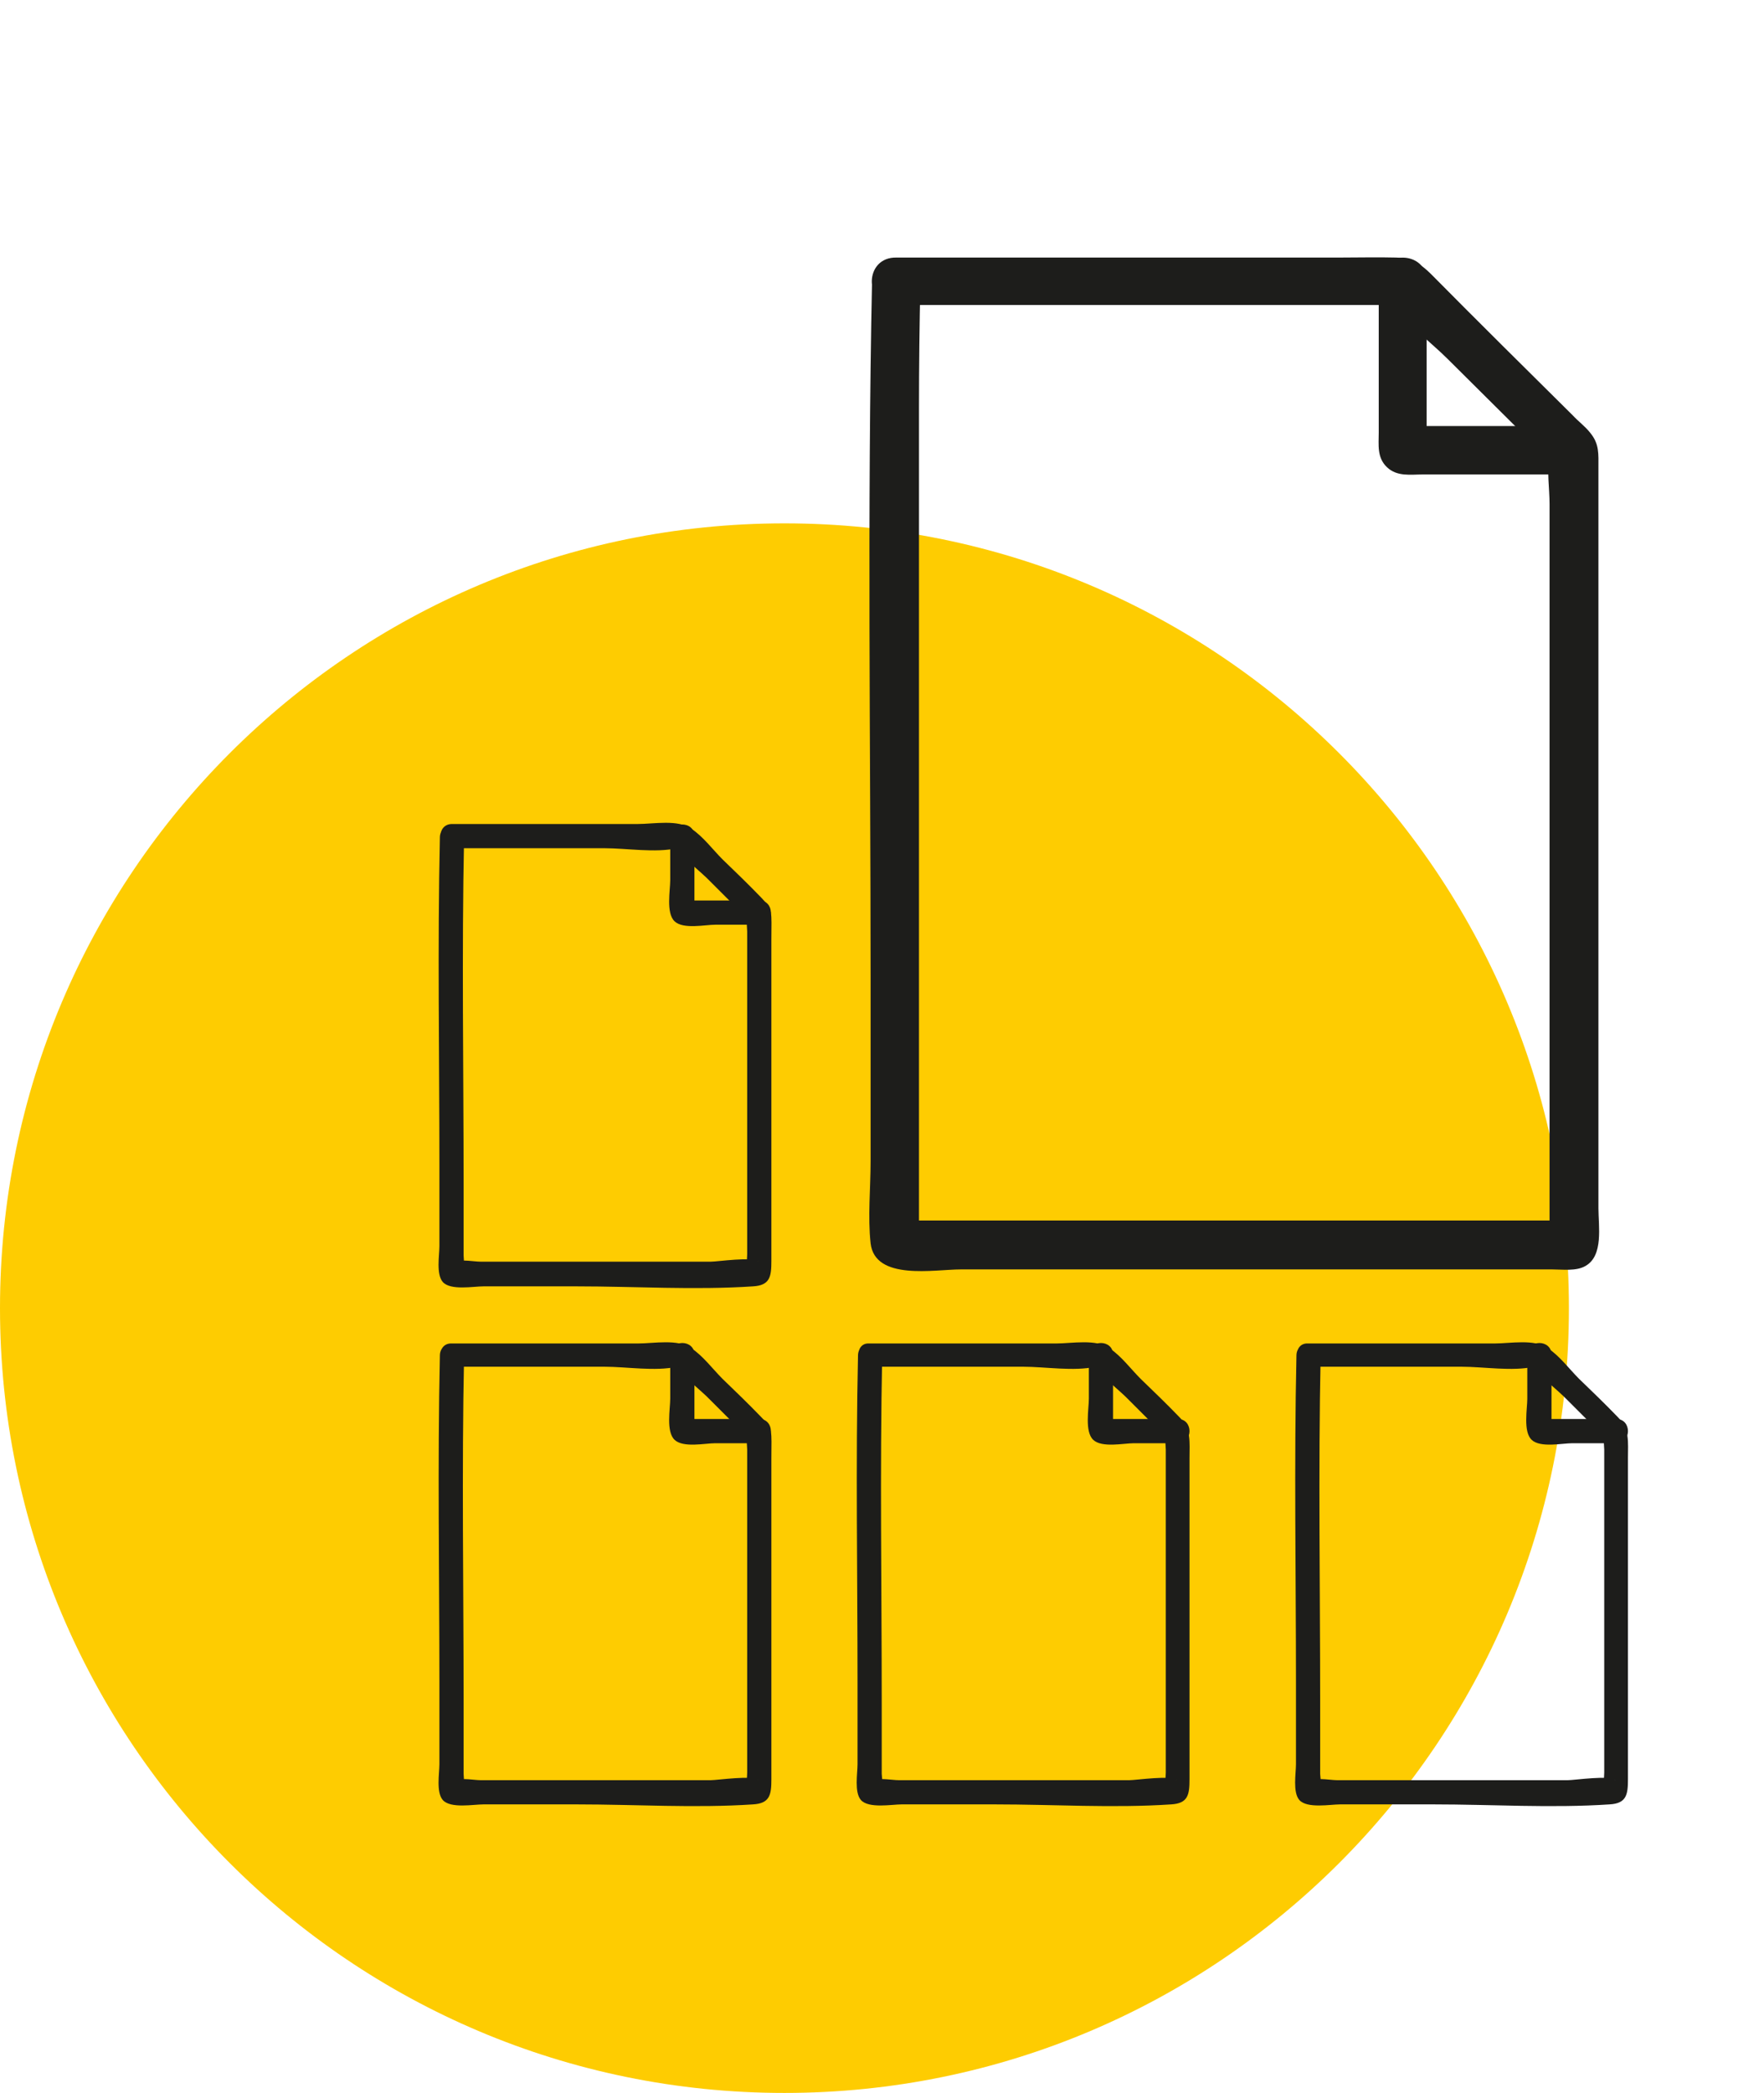 <svg width="285" height="338" viewBox="0 0 285 338" fill="none" xmlns="http://www.w3.org/2000/svg">
<g clip-path="url(#clip0_93_2579)">
<path d="M126.74 338C196.737 338 253.48 281.256 253.48 211.26C253.48 141.263 196.737 84.519 126.74 84.519C56.743 84.519 0 141.263 0 211.26C0 281.256 56.743 338 126.74 338Z" fill="#FECC01"/>
<path d="M175.922 218.766C175.922 221.111 175.922 223.535 175.922 225.881C175.922 227.523 175.218 231.197 176.626 232.526C178.033 233.856 181.551 233.074 183.193 233.074C185.617 233.074 187.963 233.074 190.308 233.074C192.81 233.074 192.81 229.164 190.308 229.164C186.164 229.164 182.021 229.164 177.955 229.164L179.362 229.712L179.284 229.634L179.831 231.041C179.831 226.975 179.831 222.831 179.831 218.766C179.831 216.264 175.922 216.264 175.922 218.766Z" fill="#1D1D1B"/>
<path d="M140.658 220.72C148.868 220.72 157.077 220.72 165.287 220.72C168.883 220.72 173.496 221.502 177.015 220.72C177.249 220.642 177.484 220.799 177.718 220.72C176.389 221.189 176.467 219.704 177.249 220.955C178.5 222.831 180.846 224.473 182.41 226.115L187.492 231.197C187.883 231.588 188.352 231.979 188.743 232.448C188.274 231.979 188.821 231.119 188.352 232.057C188.195 232.448 188.352 233.699 188.352 234.09V286.241C188.352 286.788 188.195 287.961 188.352 288.508C189.055 290.541 189.446 286.71 190.15 287.492C189.29 286.632 183.582 287.492 182.488 287.492H145.193C144.176 287.492 142.3 287.101 141.362 287.492C141.284 287.57 140.736 287.413 140.658 287.492C140.814 287.257 141.987 289.524 142.456 289.055C142.769 288.743 142.456 286.866 142.456 286.475V275.138C142.456 256.373 142.144 237.609 142.534 218.844C142.613 216.342 138.703 216.342 138.625 218.844C138.234 236.514 138.547 254.106 138.547 271.776C138.547 276.155 138.547 280.533 138.547 284.911C138.547 286.397 138 289.446 139.094 290.697C140.345 292.105 144.098 291.401 145.662 291.401H160.752C170.213 291.401 179.829 292.026 189.212 291.401C191.948 291.245 192.183 289.837 192.183 287.335C192.183 282.019 192.183 276.78 192.183 271.463C192.183 266.147 192.183 256.608 192.183 249.18C192.183 244.567 192.183 240.032 192.183 235.498C192.183 232.839 192.496 230.806 190.541 228.852C188.508 226.741 186.397 224.708 184.286 222.675C182.722 221.111 181.159 219 179.282 217.749C177.093 216.186 173.184 216.967 170.603 216.967H140.423C138.078 216.811 138.078 220.72 140.658 220.72Z" fill="#1D1D1B"/>
<path d="M246.758 218.766C246.758 221.111 246.758 223.535 246.758 225.881C246.758 227.523 246.054 231.197 247.462 232.526C248.869 233.856 252.387 233.074 254.029 233.074C256.375 233.074 258.799 233.074 261.144 233.074C263.646 233.074 263.646 229.164 261.144 229.164C257 229.164 252.935 229.164 248.791 229.164L250.198 229.712L250.12 229.634L250.667 231.041C250.667 226.975 250.667 222.831 250.667 218.766C250.667 216.264 246.758 216.264 246.758 218.766Z" fill="#1D1D1B"/>
<path d="M211.494 220.72C219.704 220.72 227.913 220.72 236.123 220.72C239.719 220.72 244.332 221.502 247.851 220.72C248.085 220.642 248.32 220.799 248.554 220.72C247.225 221.189 247.303 219.704 248.085 220.955C249.336 222.831 251.682 224.473 253.246 226.115L258.328 231.197C258.719 231.588 259.188 231.979 259.579 232.448C259.11 231.979 259.657 231.119 259.188 232.057C259.031 232.448 259.188 233.699 259.188 234.09V242.534C259.188 250.979 259.188 259.344 259.188 267.789C259.188 271.385 259.188 274.982 259.188 278.578V286.241C259.188 286.788 259.031 287.961 259.188 288.508C259.891 290.541 260.282 286.71 260.986 287.492C260.126 286.632 254.418 287.492 253.324 287.492H216.029C215.012 287.492 213.136 287.101 212.198 287.492C212.119 287.57 211.572 287.413 211.494 287.492C211.65 287.257 212.823 289.524 213.292 289.055C213.605 288.743 213.292 286.866 213.292 286.475V275.138C213.292 256.373 212.979 237.609 213.37 218.844C213.449 216.342 209.539 216.342 209.461 218.844C209.07 236.514 209.383 254.106 209.383 271.776V284.911C209.383 286.397 208.836 289.446 209.93 290.697C211.181 292.105 214.934 291.401 216.498 291.401H231.588C240.97 291.401 250.665 292.026 260.048 291.401C262.784 291.245 263.019 289.837 263.019 287.335V249.18C263.019 244.567 263.019 240.032 263.019 235.498C263.019 232.839 263.332 230.806 261.377 228.852C259.344 226.741 257.233 224.708 255.122 222.675C253.558 221.111 251.995 219 250.118 217.749C247.929 216.186 244.02 216.967 241.439 216.967H211.338C208.914 216.811 208.914 220.72 211.494 220.72Z" fill="#1D1D1B"/>
<path d="M108.285 218.766C108.285 221.111 108.285 223.535 108.285 225.881C108.285 227.523 107.582 231.197 108.989 232.526C110.396 233.856 113.915 233.074 115.557 233.074C117.98 233.074 120.326 233.074 122.672 233.074C125.174 233.074 125.174 229.164 122.672 229.164C118.528 229.164 114.384 229.164 110.318 229.164L111.725 229.712L111.647 229.634L112.195 231.041C112.195 226.975 112.195 222.831 112.195 218.766C112.195 216.264 108.285 216.264 108.285 218.766Z" fill="#1D1D1B"/>
<path d="M73.025 220.72C81.235 220.72 89.444 220.72 97.654 220.72C101.25 220.72 105.863 221.502 109.382 220.72C109.616 220.642 109.851 220.799 110.086 220.72C108.756 221.189 108.835 219.704 109.616 220.955C110.867 222.831 113.213 224.473 114.777 226.115L119.859 231.197C120.25 231.588 120.719 231.979 121.11 232.448C120.641 231.979 121.188 231.119 120.719 232.057C120.562 232.448 120.719 233.699 120.719 234.09V242.534C120.719 250.979 120.719 259.344 120.719 267.789V286.241C120.719 286.788 120.562 287.961 120.719 288.508C121.423 290.541 121.813 286.71 122.517 287.492C121.657 286.632 115.949 287.492 114.855 287.492H77.638C76.622 287.492 74.745 287.101 73.807 287.492C73.651 287.57 73.181 287.413 73.103 287.492C73.26 287.257 74.433 289.524 74.902 289.055C75.136 288.743 74.902 286.866 74.902 286.475C74.902 282.722 74.902 278.969 74.902 275.138C74.902 256.373 74.589 237.609 74.98 218.844C75.058 216.342 71.149 216.342 71.07 218.844C70.68 236.514 70.992 254.106 70.992 271.776V284.911C70.992 286.397 70.445 289.446 71.54 290.697C72.791 292.105 76.465 291.401 78.107 291.401H93.197C102.658 291.401 112.275 292.026 121.657 291.401C124.394 291.245 124.628 289.837 124.628 287.335V271.463C124.628 264.036 124.628 256.608 124.628 249.18C124.628 244.567 124.628 240.032 124.628 235.498C124.628 230.963 124.941 230.806 122.986 228.852C120.953 226.741 118.842 224.708 116.731 222.675C115.168 221.111 113.604 219 111.727 217.749C109.538 216.186 105.629 216.967 103.049 216.967H73.025C70.523 216.811 70.523 220.72 73.025 220.72Z" fill="#1D1D1B"/>
<path d="M108.285 135.028C108.285 137.373 108.285 139.797 108.285 142.143C108.285 143.785 107.582 147.459 108.989 148.789C110.396 150.118 113.915 149.336 115.557 149.336C117.98 149.336 120.326 149.336 122.672 149.336C125.174 149.336 125.174 145.427 122.672 145.427C118.528 145.427 114.384 145.427 110.318 145.427L111.725 145.974L111.647 145.896L112.195 147.303C112.195 143.237 112.195 139.094 112.195 135.028C112.195 132.526 108.285 132.526 108.285 135.028Z" fill="#1D1D1B"/>
<path d="M73.025 136.983C81.235 136.983 89.444 136.983 97.654 136.983C101.25 136.983 105.863 137.765 109.382 136.983C109.616 136.905 109.851 137.061 110.086 136.983C108.756 137.452 108.835 135.966 109.616 137.217C110.867 139.094 113.213 140.736 114.777 142.378L119.859 147.46C120.25 147.851 120.719 148.242 121.11 148.711C120.641 148.242 121.188 147.382 120.719 148.398C120.562 148.789 120.719 150.04 120.719 150.431V158.875C120.719 167.319 120.719 175.685 120.719 184.129V202.503C120.719 203.05 120.562 204.223 120.719 204.77C121.423 206.803 121.813 202.972 122.517 203.754C121.657 202.894 115.949 203.754 114.855 203.754H77.638C76.622 203.754 74.745 203.363 73.807 203.754C73.651 203.832 73.181 203.676 73.103 203.754C73.26 203.519 74.433 205.787 74.902 205.318C75.136 205.005 74.902 203.128 74.902 202.738C74.902 198.985 74.902 195.232 74.902 191.479C74.902 172.714 74.589 153.949 74.98 135.184C75.058 132.682 71.149 132.682 71.07 135.184C70.68 152.855 70.992 170.447 70.992 188.117V201.252C70.992 202.738 70.445 205.787 71.54 207.038C72.791 208.445 76.465 207.741 78.107 207.741C83.111 207.741 88.193 207.741 93.197 207.741C102.658 207.741 112.275 208.367 121.657 207.741C124.394 207.585 124.628 206.178 124.628 203.676V187.648C124.628 180.22 124.628 172.792 124.628 165.364C124.628 160.751 124.628 156.217 124.628 151.682C124.628 147.147 124.941 146.991 122.986 144.958C120.953 142.847 118.842 140.814 116.731 138.781C115.168 137.217 113.604 135.106 111.727 133.855C109.538 132.292 105.629 133.073 103.049 133.073H73.025C70.523 133.073 70.523 136.983 73.025 136.983Z" fill="#1D1D1B"/>
<path d="M222.754 45.348C222.754 50.352 222.754 55.434 222.754 60.438V69.821C222.754 71.853 222.442 73.886 224.083 75.45C225.725 77.014 227.915 76.623 229.869 76.623H239.33C244.256 76.623 249.181 76.623 254.107 76.623C259.033 76.623 259.189 68.804 254.107 68.804C245.037 68.804 235.968 68.804 226.82 68.804L229.556 69.977L229.322 69.742L230.495 72.479C230.495 63.487 230.495 54.418 230.495 45.426C230.573 40.344 222.754 40.344 222.754 45.348Z" fill="#1D1D1B"/>
<path d="M144.567 49.258C162.081 49.258 179.516 49.258 197.03 49.258C205.865 49.258 214.7 49.258 223.535 49.258C224.317 49.258 225.255 49.414 226.037 49.258C227.367 48.945 223.535 47.068 224.708 48.867C227.054 52.229 231.041 55.121 233.934 58.014L246.053 70.055L250.041 74.043C250.353 74.355 250.744 74.981 251.135 75.137C251.917 75.606 250.744 71.697 250.353 73.652C249.884 76.076 250.353 78.89 250.353 81.392V91.478C250.353 111.494 250.353 131.588 250.353 151.604C250.353 168.023 250.353 184.442 250.353 200.861L251.526 198.125L251.37 198.281L254.106 197.108C222.128 197.108 190.15 197.108 158.25 197.108C153.793 197.108 149.258 197.108 144.802 197.108L147.538 198.281L147.304 198.046L148.476 200.783V145.974C148.476 119.313 148.476 92.729 148.476 66.068C148.476 59.187 148.555 52.307 148.711 45.426C148.789 40.422 140.97 40.422 140.892 45.426C140.11 82.721 140.658 120.094 140.658 157.468V187.569C140.658 191.87 140.189 196.483 140.658 200.783C141.361 206.881 150.978 205.005 155.2 205.005C165.834 205.005 176.467 205.005 187.1 205.005C208.367 205.005 229.556 205.005 250.822 205.005C252.464 205.005 254.654 205.318 256.139 204.458C259.11 202.816 258.25 197.968 258.25 195.153V160.83C258.25 144.801 258.25 128.695 258.25 112.667C258.25 102.659 258.25 92.651 258.25 82.643C258.25 80.298 258.25 77.952 258.25 75.606C258.25 73.261 258.407 71.697 256.921 69.899C256.139 68.882 254.966 68.022 254.106 67.084C246.444 59.5 238.782 51.916 231.198 44.254C229.556 42.612 227.992 41.673 225.568 41.595C222.519 41.517 219.47 41.595 216.42 41.595C194.294 41.595 172.089 41.595 149.962 41.595H144.88C139.563 41.439 139.563 49.258 144.567 49.258Z" fill="#1D1D1B"/>
</g>
<defs>
<clipPath id="clip0_93_2579">
<rect width="285" height="338" fill="white"/>
</clipPath>
</defs>
</svg>
